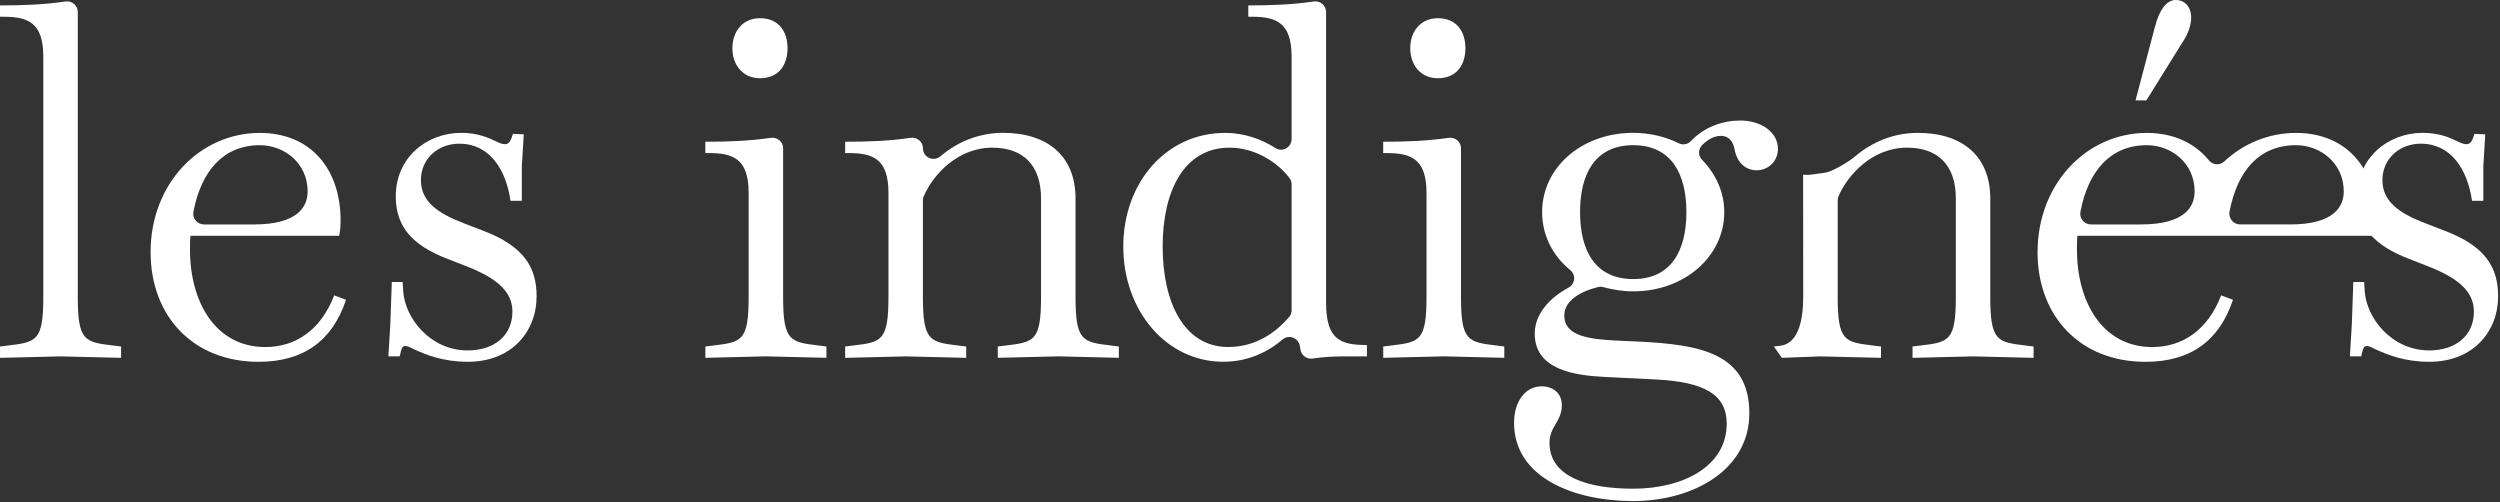 <svg width="717" height="144" viewBox="0 0 717 144" fill="none" xmlns="http://www.w3.org/2000/svg">
<rect x="0" y="0" width="717" height="144" fill="#333333" stroke="none"/>
<path d="M392.04 102.21H386.25C382.88 102.21 379.96 102.3 376.43 102.83C374.82 103.07 373.3 101.98 373 100.38L372.77 99.14C372.35 96.86 369.62 95.86 367.85 97.36C363.26 101.26 357.54 103.75 350.82 103.75C334.59 103.75 322.16 89.21 322.16 70.72C322.16 52.23 334.58 38.11 351.38 38.11C356.86 38.11 361.87 39.94 365.83 42.48C367.82 43.75 370.43 42.23 370.43 39.87V16.23C370.43 6.49 366.05 4.8 359 4.8H358.01V1.55C364.57 1.55 370.43 1.35 376.78 0.43C378.64 0.16 380.32 1.56 380.32 3.43V86.81C380.32 97.4 384.41 98.95 392.04 98.95V102.21ZM352.23 99.52C359.83 99.52 365.54 95.74 369.71 90.93C370.19 90.38 370.44 89.66 370.44 88.93V52.94C370.44 52.3 370.27 51.67 369.88 51.15C366.55 46.63 359.98 42.35 352.65 42.35C339.66 42.35 333.45 54.63 333.45 70.72C333.45 86.81 339.66 99.52 352.23 99.52Z" fill="white"/>
<path d="M396.7 99.38L398.96 99.1C407.15 98.11 409.12 97.83 409.12 85.12V55.33C409.12 45.59 404.74 43.9 397.69 43.9H396.7V40.65C403.26 40.65 409.12 40.45 415.47 39.53C417.33 39.26 419.01 40.66 419.01 42.53V85.11C419.01 97.82 420.99 98.1 429.17 99.09L431.43 99.37V102.62L414.07 102.2L396.71 102.62V99.37L396.7 99.38ZM404.46 13.83C404.46 9.03 407.42 5.22 412.37 5.22C417.73 5.22 420.28 9.03 420.28 13.83C420.28 18.63 417.74 22.44 412.37 22.44C407.43 22.44 404.46 18.63 404.46 13.83Z" fill="white"/>
<path d="M509.91 42.63C509.91 46.58 506.8 48.84 503.84 48.84C500.59 48.84 498.19 46.58 497.49 42.91C497.07 40.65 495.94 38.96 493.54 38.96C491.55 38.96 489.69 40.1 488.17 41.62C487.02 42.77 487 44.66 488.13 45.82C492.09 49.87 494.52 55.09 494.52 60.83C494.52 73.54 483.09 83.56 468.4 83.56C465.42 83.56 462.56 83.08 459.82 82.35C459.33 82.22 458.82 82.2 458.34 82.32C453.38 83.54 448.64 86.17 448.64 90.48C448.64 96.41 455.7 97.26 463.6 97.68L469.81 97.96C487.46 98.81 501.71 101.21 501.71 118.57C501.71 134.66 485.76 143.7 468.39 143.7C451.02 143.7 434.23 136.78 434.23 121.25C434.23 115.32 437.34 110.8 442.14 110.8C445.25 110.8 447.93 112.64 447.93 116.16C447.93 120.96 444.4 122.23 444.4 127.03C444.4 136.77 455.41 140.16 468.4 140.16C482.8 140.16 495.22 133.67 495.22 121.53C495.22 113.06 488.73 109.53 474.75 108.82L460.35 108.11C451.74 107.69 440.16 106.13 440.16 95.69C440.16 90.08 444.45 85.38 449.8 82.53C451.77 81.48 452.05 78.85 450.33 77.45C445.36 73.39 442.28 67.54 442.28 60.83C442.28 47.98 453.71 38.1 468.4 38.1C473.18 38.1 477.65 39.21 481.48 41.09C482.61 41.65 484.03 41.44 484.89 40.52C488.79 36.36 494.15 34.57 499.17 34.57C504.96 34.57 509.9 37.82 509.9 42.62L509.91 42.63ZM468.41 80.04C479.42 80.04 483.66 71.71 483.66 60.84C483.66 49.97 479.42 41.64 468.41 41.64C457.4 41.64 453.16 49.97 453.16 60.84C453.16 71.71 457.4 80.04 468.41 80.04Z" fill="white"/>
<path d="M548.51 99.38L550.77 99.1C558.96 98.11 560.93 97.83 560.93 85.12V56.89C560.93 47.43 555.85 42.35 546.95 42.35C536.96 42.35 529.89 50.18 527.28 56.31C527.11 56.7 527.05 57.11 527.05 57.53V85.12C527.05 97.83 529.03 98.11 537.21 99.1L539.47 99.38V102.63L522.11 102.21L511.04 102.63L508.74 99.38L511 99.1C512.33 98.79 517.16 97.83 517.16 85.12L517.14 50.1C519.26 50.1 517.16 50.43 523.51 49.52C525.37 49.25 530.1 46.52 532.09 44.82C536.61 40.96 542.73 38.11 550.06 38.11C562.91 38.11 570.81 44.89 570.81 56.89V85.12C570.81 97.83 572.79 98.11 580.97 99.1L583.23 99.38V102.63L565.87 102.21L548.51 102.63V99.38Z" fill="white"/>
<path d="M584.38 72.28C584.38 52.66 598.5 38.12 615.72 38.12C623.37 38.12 629.5 41.05 633.51 45.98C634.62 47.34 636.61 47.52 637.89 46.32C643.37 41.19 650.66 38.12 658.49 38.12C672.89 38.12 681.64 48.28 681.64 63.25C681.64 65.51 681.36 67.06 681.22 67.63H595.81C595.67 68.9 595.67 70.17 595.67 71.58C595.67 86.68 603.01 99.53 617.27 99.53C626.02 99.53 633.22 94.59 637.03 84.71L640.42 85.98C636.47 97.84 628.14 103.77 615.29 103.77C596.66 103.77 584.37 90.78 584.37 72.29L584.38 72.28ZM614.03 64.37C626.74 64.37 629.42 59.15 629.42 54.91C629.42 46.72 622.64 41.64 615.73 41.64C605.23 41.64 598.91 49.08 596.67 60.69C596.3 62.59 597.74 64.37 599.67 64.37H614.04H614.03ZM617.98 7.9C619.53 1.97 621.79 -0.01 624.05 -0.01C626.31 -0.01 628.43 1.68 628.43 5.07C628.43 8.46 626.31 11.56 626.03 11.99L615.58 28.79H612.47L617.98 7.9ZM656.8 64.37C669.51 64.37 672.19 59.15 672.19 54.91C672.19 46.72 665.41 41.64 658.5 41.64C647.87 41.64 641.65 49.08 639.43 60.69C639.07 62.58 640.5 64.36 642.43 64.36H656.8V64.37Z" fill="white"/>
<path d="M681.71 100.37C680.3 99.66 679.45 99.24 678.89 99.24C678.04 99.24 677.76 99.52 677.2 102.2H673.95L674.51 92.88L674.93 80.88H678.04L678.18 83.28C678.6 91.19 685.94 100.5 696.67 100.5C704.29 100.5 709.52 96.26 709.52 89.35C709.52 83.28 704.44 79.47 695.97 76.22L690.89 74.24C681.01 70.43 676.07 65.21 676.07 56.31C676.07 45.16 684.96 38.1 694.85 38.1C699.51 38.1 702.76 39.51 705.01 40.64C706.14 41.2 706.85 41.35 707.41 41.35C708.54 41.35 709.1 40.36 709.67 38.39L712.78 38.53L712.22 47.61C712.22 47.67 712.22 47.73 712.22 47.8V57.59H708.97C707.7 48.7 703.04 41.21 694.29 41.21C688.08 41.21 683.28 45.59 683.28 51.66C683.28 57.73 687.94 61.12 695.7 64.08L701.21 66.2C712.64 70.58 716.46 76.51 716.46 84.98C716.46 95 709.4 103.76 696.7 103.76C689.5 103.76 684.56 101.64 681.74 100.37H681.71Z" fill="white"/>
<path d="M0 99.38L2.26 99.1C10.45 98.11 12.42 97.83 12.42 85.12V16.23C12.42 6.49 8.05 4.8 0.99 4.8H0V1.55C6.56 1.55 12.42 1.35 18.77 0.43C20.63 0.16 22.31 1.56 22.31 3.43V85.12C22.31 97.83 24.29 98.11 32.47 99.1L34.73 99.38V102.63L17.37 102.21L0.01 102.63V99.38H0Z" fill="white"/>
<path d="M74.11 103.76C55.48 103.76 43.19 90.77 43.19 72.28C43.19 52.66 57.31 38.12 74.53 38.12C88.93 38.12 97.68 48.28 97.68 63.25C97.68 65.51 97.4 67.06 97.26 67.63H54.63C54.49 68.9 54.49 70.17 54.49 71.58C54.49 86.68 61.83 99.53 76.09 99.53C84.84 99.53 92.04 94.59 95.85 84.71L99.24 85.98C95.29 97.84 86.96 103.77 74.11 103.77V103.76ZM72.84 64.37C85.55 64.37 88.23 59.15 88.23 54.91C88.23 46.72 81.45 41.64 74.54 41.64C64.04 41.64 57.72 49.08 55.48 60.69C55.11 62.59 56.55 64.37 58.48 64.37H72.85H72.84Z" fill="white"/>
<path d="M119.15 100.37C117.74 99.66 116.89 99.24 116.33 99.24C115.48 99.24 115.2 99.52 114.64 102.2H111.39L111.95 92.88L112.37 80.88H115.48L115.62 83.28C116.04 91.19 123.38 100.5 134.11 100.5C141.73 100.5 146.96 96.26 146.96 89.35C146.96 83.28 141.88 79.47 133.41 76.22L128.33 74.24C118.45 70.43 113.51 65.21 113.51 56.31C113.51 45.16 122.4 38.1 132.29 38.1C136.95 38.1 140.2 39.51 142.45 40.64C143.58 41.2 144.29 41.35 144.85 41.35C145.98 41.35 146.54 40.36 147.11 38.39L150.22 38.53L149.66 47.61C149.66 47.67 149.66 47.73 149.66 47.8V57.59H146.41C145.14 48.7 140.48 41.21 131.73 41.21C125.52 41.21 120.72 45.59 120.72 51.66C120.72 57.73 125.38 61.12 133.14 64.08L138.65 66.2C150.08 70.58 153.9 76.51 153.9 84.98C153.9 95 146.84 103.76 134.14 103.76C126.94 103.76 122 101.64 119.18 100.37H119.15Z" fill="white"/>
<path d="M202.29 99.38L204.55 99.1C212.74 98.11 214.71 97.83 214.71 85.12V55.33C214.71 45.59 210.33 43.9 203.28 43.9H202.29V40.65C208.85 40.65 214.71 40.45 221.06 39.53C222.92 39.26 224.6 40.66 224.6 42.53V85.11C224.6 97.82 226.58 98.1 234.76 99.09L237.02 99.37V102.62L219.66 102.2L202.3 102.62V99.37L202.29 99.38ZM210.05 13.83C210.05 9.03 213.01 5.22 217.96 5.22C223.32 5.22 225.87 9.03 225.87 13.83C225.87 18.63 223.33 22.44 217.96 22.44C213.02 22.44 210.05 18.63 210.05 13.83Z" fill="white"/>
<path d="M286.15 99.38L288.41 99.1C296.6 98.11 298.57 97.83 298.57 85.12V56.89C298.57 47.43 293.49 42.35 284.59 42.35C274.6 42.35 267.53 50.18 264.92 56.31C264.75 56.7 264.69 57.11 264.69 57.53V85.12C264.69 97.83 266.67 98.11 274.85 99.1L277.11 99.38V102.63L259.75 102.21L242.39 102.63V99.38L244.65 99.1C252.84 98.11 254.81 97.83 254.81 85.12V55.33C254.81 45.59 250.43 43.9 243.38 43.9H242.39V40.65C248.95 40.65 254.81 40.45 261.16 39.53C263.02 39.26 264.7 40.66 264.7 42.53C264.7 45.15 267.75 46.51 269.74 44.81C274.26 40.95 280.38 38.1 287.71 38.1C300.56 38.1 308.46 44.88 308.46 56.88V85.11C308.46 97.82 310.44 98.1 318.62 99.09L320.88 99.37V102.62L303.52 102.2L286.16 102.62V99.37L286.15 99.38Z" fill="white"/>
</svg>
